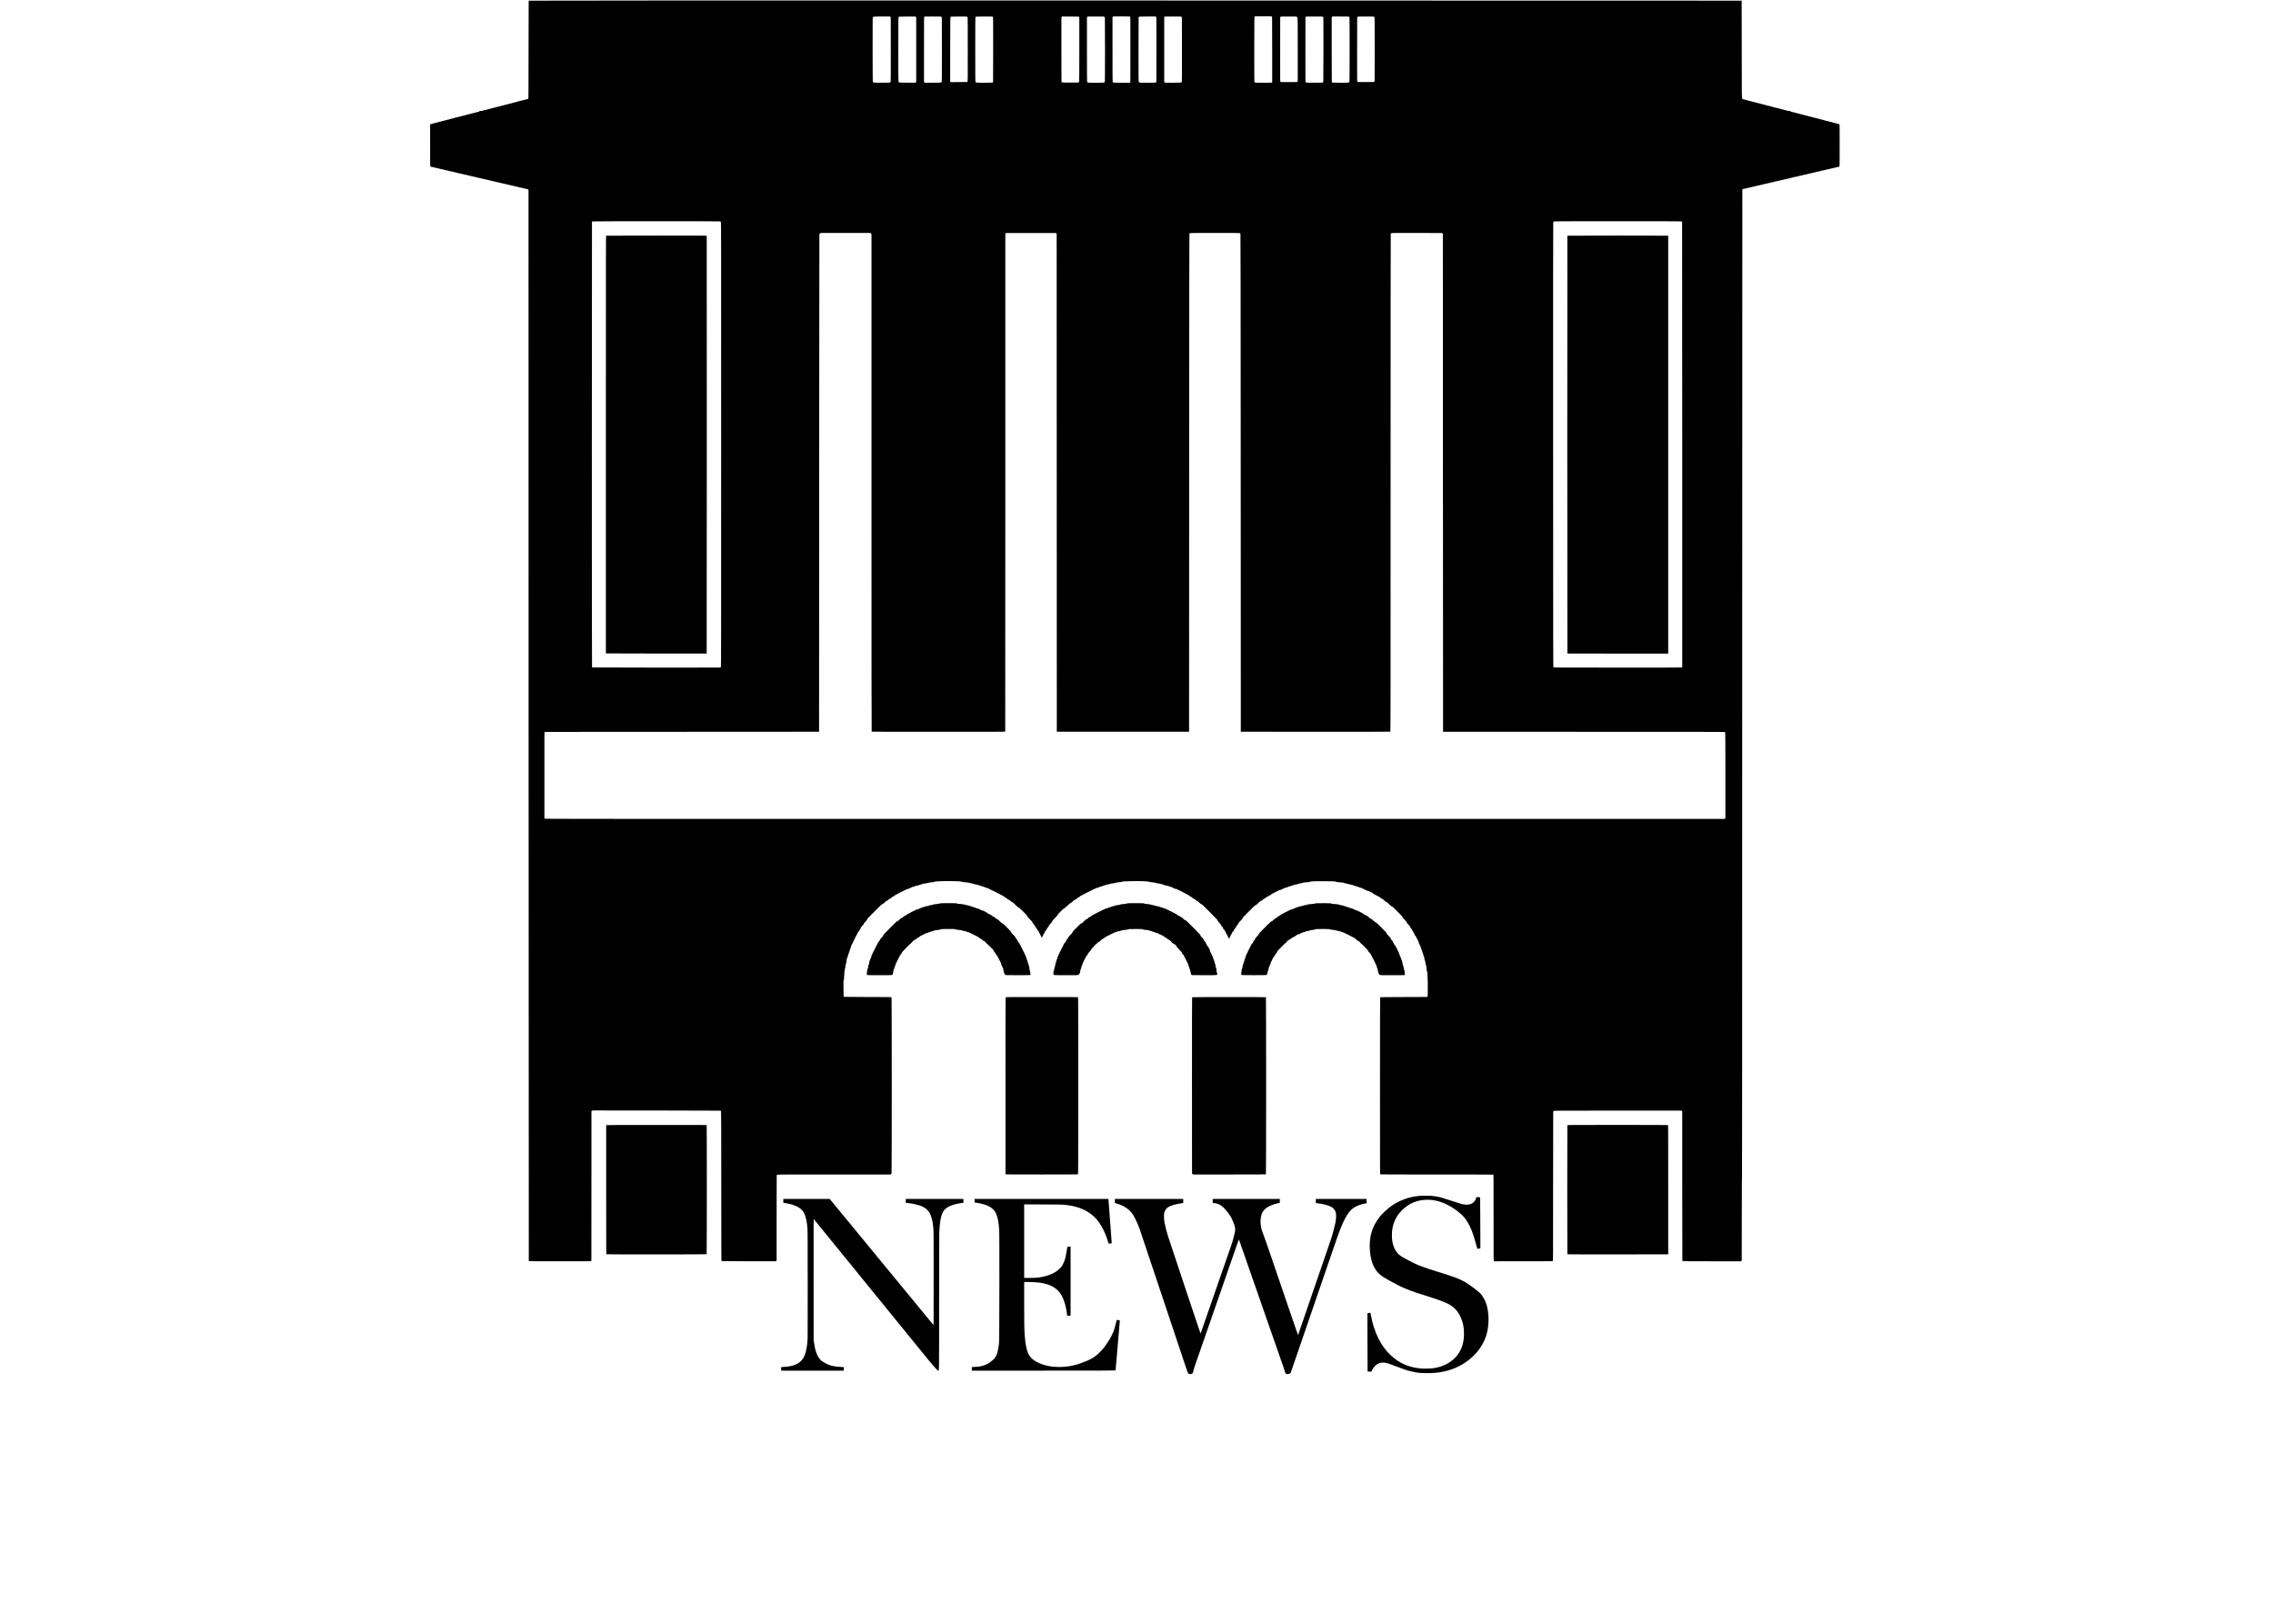 <?xml version="1.0" standalone="no"?>
<!DOCTYPE svg PUBLIC "-//W3C//DTD SVG 20010904//EN"
 "http://www.w3.org/TR/2001/REC-SVG-20010904/DTD/svg10.dtd">
<svg version="1.0" xmlns="http://www.w3.org/2000/svg"
 width="14590pt" height="10424pt" viewBox="0 0 14590 10424"
 preserveAspectRatio="xMidYMid meet">

<g transform="translate(0,10424) scale(0.1,-0.1)"
fill="#000000" stroke="none">
<path d="M33935 104198 c-3 -7 -6 -1422 -8 -3144 -2 -2995 -3 -3133 -20 -3152
-12 -13 -37 -22 -78 -26 -34 -4 -85 -18 -115 -32 -30 -14 -90 -29 -136 -35
-47 -6 -107 -21 -137 -35 -30 -13 -88 -28 -130 -33 -42 -5 -101 -20 -133 -35
-31 -14 -92 -30 -135 -35 -43 -5 -103 -21 -133 -35 -33 -15 -88 -29 -137 -35
-46 -5 -99 -18 -120 -28 -45 -24 -68 -29 -162 -43 -40 -5 -91 -20 -114 -31
-23 -12 -84 -28 -135 -36 -52 -7 -111 -22 -131 -32 -43 -22 -66 -27 -162 -41
-40 -6 -83 -17 -95 -24 -27 -19 -82 -33 -172 -46 -40 -5 -90 -19 -111 -29 -21
-11 -80 -27 -132 -36 -52 -8 -119 -26 -149 -39 -30 -14 -86 -27 -125 -31 -42
-4 -97 -19 -137 -36 -58 -25 -79 -29 -162 -29 -53 0 -95 -3 -95 -7 6 -36 -25
-50 -149 -68 -52 -8 -104 -20 -116 -28 -29 -18 -90 -34 -161 -43 -33 -3 -71
-12 -85 -19 -48 -24 -116 -43 -180 -50 -36 -4 -85 -16 -109 -27 -45 -20 -158
-48 -199 -48 -13 0 -47 -11 -75 -24 -29 -14 -95 -32 -147 -40 -52 -8 -113 -24
-136 -35 -23 -11 -78 -25 -123 -30 -46 -6 -104 -21 -134 -35 -29 -14 -89 -30
-137 -36 -47 -6 -98 -18 -115 -27 -45 -22 -82 -33 -160 -43 -38 -5 -95 -20
-126 -34 -31 -14 -94 -30 -140 -36 -46 -6 -107 -22 -135 -35 -28 -14 -87 -29
-134 -34 -46 -6 -100 -19 -119 -29 -38 -20 -104 -37 -186 -47 -27 -4 -65 -15
-85 -25 -20 -10 -65 -23 -100 -30 -36 -6 -75 -16 -87 -21 l-23 -9 0 -1331 c0
-1244 1 -1333 17 -1360 19 -33 41 -40 168 -57 44 -6 101 -20 127 -32 26 -11
94 -27 151 -34 57 -8 126 -24 153 -35 27 -12 84 -26 126 -31 87 -10 150 -25
190 -46 15 -8 73 -20 130 -28 57 -7 124 -22 149 -34 25 -12 86 -26 135 -32
100 -12 113 -15 169 -40 22 -10 83 -23 135 -30 52 -7 120 -22 150 -35 30 -13
97 -28 149 -34 54 -7 118 -22 154 -37 36 -15 94 -29 146 -34 49 -5 112 -20
146 -34 33 -13 103 -29 155 -35 52 -7 115 -21 140 -32 25 -12 92 -27 150 -35
58 -8 123 -23 145 -33 63 -29 75 -32 168 -42 49 -5 112 -19 145 -33 31 -13
100 -29 152 -36 52 -7 122 -23 155 -35 33 -13 100 -28 149 -35 49 -6 114 -22
145 -35 31 -12 83 -26 116 -30 87 -9 157 -25 183 -42 13 -8 71 -20 131 -28 59
-8 129 -24 155 -36 26 -11 93 -27 149 -34 56 -8 123 -23 148 -34 25 -11 94
-27 153 -36 58 -8 127 -24 152 -36 26 -11 94 -27 152 -35 58 -7 123 -22 146
-34 23 -11 80 -25 127 -30 87 -11 132 -22 186 -46 17 -8 67 -19 110 -24 107
-13 132 -19 176 -42 21 -10 77 -23 125 -29 117 -13 154 -24 183 -55 l24 -26 5
-34366 c3 -18902 9 -34373 13 -34379 7 -10 416 -13 1991 -13 1875 0 1985 1
2005 17 l21 18 3 4800 2 4800 45 23 45 22 4090 -2 c2284 -2 4098 -7 4108 -12
10 -4 23 -18 30 -30 9 -16 13 -1060 15 -4812 2 -4436 3 -4793 19 -4805 13 -12
301 -14 1748 -17 l1732 -2 27 21 26 20 0 2712 c0 1492 3 2729 6 2750 5 28 14
42 35 52 24 13 501 15 3651 15 l3623 1 26 23 c15 13 32 32 38 44 17 32 16
11282 -1 11305 -12 16 -122 17 -1540 19 -839 2 -1530 7 -1535 11 -4 5 -9 244
-11 532 -2 488 -1 524 15 540 15 15 19 46 25 199 4 100 12 226 18 281 6 55 11
120 12 145 0 25 9 59 20 78 14 23 23 64 29 135 13 137 22 187 41 217 16 24 34
136 45 268 3 34 9 62 14 62 15 0 36 53 50 125 7 39 21 81 31 95 10 14 25 60
33 103 8 42 24 90 35 105 11 15 27 63 36 106 9 44 25 91 35 105 22 31 49 114
49 154 0 16 13 44 29 65 16 20 33 54 36 75 4 21 17 45 30 56 14 10 26 34 30
57 4 21 19 57 34 79 16 22 31 54 35 70 4 17 20 48 35 70 16 22 32 55 36 73 3
18 18 46 31 61 14 16 31 50 38 75 8 26 28 62 45 81 20 24 31 46 31 67 0 24 14
45 64 98 45 48 65 78 70 104 4 21 22 54 42 75 23 26 34 48 34 68 0 22 12 42
43 74 100 101 155 170 161 203 4 23 26 54 64 93 123 128 139 149 146 185 6 32
68 99 473 503 418 418 469 465 497 465 27 0 49 16 137 100 80 78 113 103 143
110 37 8 63 28 131 97 17 17 50 36 74 43 39 10 130 80 154 117 4 7 26 16 49
19 41 7 82 36 144 101 24 25 40 33 66 33 26 0 42 8 68 35 25 26 42 35 66 35
22 0 45 11 73 34 22 18 57 37 78 41 21 3 52 19 68 35 17 15 47 31 68 34 20 4
53 20 71 36 23 21 44 30 68 30 26 0 42 8 68 35 26 27 42 35 68 35 48 0 110 19
152 47 19 13 43 23 53 23 23 0 79 29 93 48 6 8 28 16 50 17 58 4 118 22 148
46 15 12 43 22 64 24 70 5 197 35 222 54 14 10 46 21 71 24 59 8 133 33 137
47 2 5 16 10 32 10 61 0 294 40 309 53 14 13 202 40 349 50 29 2 60 11 70 19
11 10 46 18 97 21 44 3 152 11 240 17 199 15 1152 8 1305 -9 58 -7 119 -20
135 -29 19 -10 68 -19 135 -23 215 -15 325 -29 365 -49 22 -10 85 -26 140 -36
107 -17 107 -17 145 -39 14 -8 37 -15 52 -15 15 0 56 -7 93 -15 36 -9 70 -13
74 -10 5 2 20 -4 34 -16 27 -20 120 -49 161 -49 13 0 35 -9 49 -20 27 -22 120
-50 162 -50 13 0 32 -8 42 -19 22 -23 105 -51 151 -51 22 0 47 -10 71 -29 20
-16 52 -32 71 -36 19 -4 48 -18 65 -30 16 -13 46 -27 65 -33 19 -5 53 -21 74
-36 21 -14 46 -26 55 -26 9 0 41 -16 71 -35 30 -19 62 -35 71 -35 9 0 34 -12
55 -27 21 -14 60 -34 85 -44 26 -10 67 -32 92 -48 25 -17 54 -31 65 -31 10 0
39 -15 62 -34 24 -19 60 -37 79 -41 24 -5 55 -26 96 -63 40 -38 76 -61 105
-70 29 -8 63 -30 94 -60 62 -60 95 -82 124 -82 14 0 50 -26 96 -69 53 -49 84
-70 109 -74 26 -4 52 -22 95 -64 250 -246 293 -283 328 -283 18 0 90 -67 280
-255 218 -218 256 -261 261 -292 5 -28 32 -63 142 -177 75 -77 150 -155 168
-172 19 -19 34 -46 39 -70 5 -28 25 -57 76 -111 45 -48 68 -80 68 -96 0 -27
40 -85 94 -137 25 -24 38 -46 43 -74 5 -30 21 -55 70 -106 49 -52 63 -74 63
-98 0 -20 11 -42 35 -68 19 -22 37 -54 41 -72 3 -17 19 -49 34 -70 15 -21 33
-56 40 -77 7 -22 18 -48 25 -57 10 -15 13 -15 27 10 9 15 19 42 23 60 4 18 20
47 35 64 16 17 32 48 35 69 4 23 20 52 41 74 23 25 34 46 34 67 0 23 15 46 64
99 45 49 66 80 71 106 5 26 25 57 69 105 47 50 65 78 70 105 5 30 23 55 84
118 100 102 122 132 122 164 1 20 41 67 170 200 135 139 171 182 176 210 6 28
42 70 195 222 150 151 194 189 222 194 27 5 72 43 210 176 128 123 183 169
200 169 20 0 66 26 87 50 3 3 42 40 87 83 64 60 88 77 111 77 22 0 46 16 99
64 48 44 82 68 112 76 30 8 61 29 104 71 40 38 69 59 85 59 22 0 61 16 72 29
18 23 67 51 87 51 14 0 42 13 62 29 20 16 61 39 90 50 30 11 63 29 75 39 12
10 39 24 61 30 23 6 50 20 61 30 11 11 44 27 73 37 29 9 62 26 73 37 10 10 33
21 51 25 18 3 50 18 72 34 22 15 56 30 76 33 20 4 49 20 67 37 24 24 38 30 59
26 33 -6 142 29 166 54 10 11 31 19 49 19 44 0 107 20 148 47 19 13 46 23 60
23 40 0 130 27 149 44 10 9 24 16 32 16 39 0 199 34 234 50 47 21 201 50 265
50 26 0 63 9 84 20 44 22 217 50 311 50 61 0 113 12 125 29 21 32 1131 56
1440 31 80 -6 183 -14 230 -17 55 -4 91 -11 103 -21 12 -11 53 -18 134 -24 65
-4 133 -13 153 -18 19 -5 50 -10 68 -10 18 0 44 -7 57 -16 14 -9 51 -20 82
-24 32 -4 103 -14 158 -21 55 -7 102 -16 105 -20 11 -14 49 -27 115 -40 39 -7
81 -21 94 -31 12 -9 39 -20 60 -23 20 -3 64 -13 98 -22 35 -8 69 -13 77 -10 8
3 25 -2 38 -12 40 -31 65 -41 133 -50 46 -7 73 -16 86 -30 11 -11 42 -27 69
-35 28 -8 57 -22 65 -30 19 -19 113 -46 158 -46 23 0 41 -7 49 -18 22 -30 61
-52 93 -52 19 0 39 -9 53 -25 21 -22 77 -45 110 -45 6 0 12 -3 12 -7 0 -14 64
-51 99 -58 19 -4 48 -20 65 -36 18 -17 47 -32 69 -36 22 -3 53 -19 73 -37 20
-17 40 -32 45 -32 5 -1 20 -2 32 -3 14 0 46 -22 74 -49 62 -60 96 -82 125 -82
14 0 51 -25 95 -65 47 -41 85 -66 106 -70 21 -4 54 -26 87 -57 63 -59 107 -88
135 -88 11 0 50 -30 87 -66 116 -112 158 -144 185 -144 21 0 59 -32 172 -142
313 -309 856 -860 857 -871 1 -7 2 -22 3 -34 1 -15 40 -64 106 -132 86 -89
105 -114 105 -139 0 -23 15 -46 70 -105 53 -57 70 -82 70 -104 0 -22 16 -47
65 -100 42 -46 68 -83 72 -105 3 -18 21 -53 40 -77 18 -24 33 -53 33 -65 0
-23 25 -66 47 -79 7 -4 19 -30 27 -58 9 -28 27 -64 41 -80 14 -17 28 -43 31
-57 9 -43 26 -71 39 -66 16 7 35 49 35 78 0 13 9 31 21 42 28 25 49 67 49 97
0 13 15 37 35 57 27 26 35 42 35 70 0 28 7 43 33 66 52 46 94 106 101 142 4
23 27 57 70 103 45 49 65 79 69 105 4 26 24 54 71 104 47 51 67 79 72 107 4
24 20 51 43 74 20 19 80 81 134 138 79 84 97 108 97 133 0 28 47 78 398 428
347 347 402 398 435 404 37 7 87 50 279 239 28 27 46 37 71 37 27 0 44 11 97
65 51 52 73 67 104 72 29 5 55 21 105 68 51 49 75 64 107 69 27 5 52 18 70 37
16 17 47 35 73 41 31 8 62 28 106 69 50 48 69 59 96 59 24 0 43 9 69 34 23 23
48 36 74 39 25 3 49 16 70 36 22 21 42 31 63 31 21 0 43 11 69 35 26 23 49 35
69 35 41 0 125 27 155 49 14 10 43 24 65 31 22 7 54 23 70 35 17 12 67 29 114
38 52 11 91 24 102 35 9 11 45 24 80 31 74 15 119 30 136 47 7 7 45 18 85 24
40 7 86 22 103 33 28 20 55 26 203 47 36 4 72 16 83 26 11 9 43 21 72 25 165
24 191 29 206 43 10 9 33 16 52 16 19 0 72 7 119 15 47 8 124 15 171 15 82 0
149 13 149 29 0 4 60 14 133 22 98 10 282 14 717 14 628 0 804 -9 865 -47 21
-13 50 -18 100 -18 87 0 345 -29 365 -41 34 -21 60 -28 164 -44 61 -10 116
-23 123 -31 8 -7 28 -16 46 -18 184 -30 220 -38 244 -55 16 -10 60 -25 98 -32
39 -7 84 -23 101 -34 17 -12 65 -27 105 -34 41 -8 81 -21 89 -30 16 -17 123
-51 163 -51 13 0 39 -11 57 -25 19 -14 53 -31 75 -37 22 -6 49 -19 60 -29 11
-9 42 -24 68 -33 26 -9 60 -25 75 -36 32 -24 115 -50 158 -50 21 0 40 -10 64
-35 27 -28 42 -35 71 -35 25 0 43 -6 51 -18 31 -41 111 -100 151 -111 23 -6
56 -23 72 -39 17 -16 48 -32 70 -36 23 -5 55 -22 77 -42 25 -23 48 -34 68 -34
23 0 45 -14 96 -64 50 -48 75 -65 103 -70 26 -4 52 -19 82 -49 122 -119 171
-157 198 -157 22 0 56 -27 167 -135 114 -111 146 -136 176 -141 32 -6 79 -49
361 -330 285 -284 326 -329 332 -361 5 -31 30 -62 140 -176 107 -111 136 -146
141 -175 7 -36 25 -58 157 -196 35 -37 47 -57 47 -80 0 -24 15 -47 70 -106 55
-59 70 -82 70 -106 0 -21 10 -40 34 -63 20 -20 36 -46 39 -67 3 -19 22 -57 41
-83 20 -27 36 -56 36 -65 0 -28 26 -69 74 -116 38 -36 46 -51 46 -80 0 -28 8
-44 35 -70 24 -24 36 -45 41 -76 4 -28 16 -51 35 -70 25 -24 29 -35 29 -81 0
-29 4 -53 9 -53 5 0 11 -13 14 -29 3 -15 17 -41 30 -57 14 -16 28 -45 32 -64
4 -19 18 -49 30 -66 13 -16 26 -48 29 -70 11 -68 36 -143 51 -151 9 -5 21 -43
30 -91 10 -49 26 -97 40 -118 14 -21 26 -58 31 -92 6 -54 27 -111 45 -122 4
-3 10 -23 13 -45 18 -145 39 -235 56 -235 7 0 11 -23 29 -162 5 -38 17 -80 27
-95 18 -28 24 -65 44 -278 8 -85 17 -128 30 -145 13 -19 19 -53 23 -125 24
-452 28 -594 25 -1002 -3 -451 -3 -462 -24 -490 l-21 -28 -1502 -5 c-1320 -4
-1503 -7 -1511 -20 -6 -9 -10 -2128 -10 -5682 0 -5593 0 -5667 19 -5678 14 -7
1159 -10 3626 -10 2467 0 3612 -3 3626 -10 19 -11 19 -52 19 -2764 0 -2608 1
-2755 18 -2775 l17 -21 1873 2 1874 3 19 24 c19 23 19 112 20 4790 1 2621 4
4777 8 4791 4 15 21 32 41 42 33 17 251 18 4116 18 l4080 0 22 -20 22 -21 0
-4792 c0 -2636 4 -4797 8 -4802 25 -35 28 -35 1912 -35 l1849 0 26 23 25 22 3
2745 c3 1946 7 2761 15 2800 8 40 11 8689 11 31605 1 17353 5 31564 9 31580
11 39 38 52 146 65 49 6 105 19 125 29 34 17 103 32 214 46 26 4 69 16 95 27
26 12 91 27 144 34 54 7 126 24 160 37 35 14 104 30 153 35 50 6 111 20 136
31 25 11 95 28 155 37 60 9 126 25 148 36 22 11 77 24 130 30 50 5 114 19 141
30 52 21 91 30 210 47 39 6 89 20 113 31 24 12 89 27 154 35 61 8 121 21 133
29 24 16 167 46 219 46 17 0 54 11 83 24 32 15 89 29 150 37 54 6 123 22 153
35 30 13 104 30 163 39 60 8 123 23 140 32 34 18 150 42 207 43 19 0 49 7 65
16 45 24 81 33 179 44 48 6 107 19 130 29 60 27 115 41 166 41 45 0 105 15
171 44 20 8 76 20 125 26 49 6 109 20 134 31 24 11 76 24 115 30 84 12 164 31
222 53 24 9 83 20 131 26 52 6 112 20 143 34 32 14 94 28 154 35 55 7 116 21
135 30 42 22 68 28 173 41 43 5 99 19 125 30 26 12 93 28 148 35 56 8 123 24
150 36 27 11 85 25 129 31 130 16 151 24 166 61 12 26 14 257 14 1354 0 1163
-2 1324 -15 1336 -8 8 -44 19 -79 25 -35 6 -80 20 -101 31 -21 11 -75 25 -120
31 -88 12 -94 14 -157 42 -23 10 -77 23 -120 29 -43 6 -104 22 -136 35 -32 14
-90 29 -130 34 -80 10 -92 13 -155 42 -24 11 -73 24 -110 28 -84 10 -119 19
-157 41 -16 10 -70 23 -118 29 -50 6 -110 21 -140 35 -29 13 -89 28 -134 35
-46 6 -106 21 -135 34 -29 13 -91 29 -138 36 -47 7 -101 21 -120 32 -20 12
-74 26 -127 33 -50 8 -118 25 -150 39 -32 13 -96 30 -142 35 -50 7 -98 19
-119 31 -19 12 -77 27 -135 36 -56 9 -119 25 -140 36 -21 10 -78 26 -125 33
-114 19 -152 32 -152 55 0 16 -11 19 -102 22 -81 2 -113 8 -148 25 -25 12 -90
29 -145 38 -55 10 -116 26 -136 36 -20 10 -80 25 -133 34 -54 8 -115 24 -136
35 -22 11 -71 25 -111 30 -94 14 -117 19 -160 41 -20 10 -77 25 -126 32 -49 8
-111 25 -138 37 -27 12 -81 26 -120 31 -78 10 -129 24 -163 45 -12 8 -59 19
-104 25 -46 6 -114 23 -153 38 -38 15 -99 31 -134 34 -35 4 -89 18 -120 32
-31 13 -101 32 -156 40 -55 9 -110 23 -123 31 -13 9 -71 24 -128 34 -57 10
-119 26 -137 35 -17 9 -77 25 -133 35 -55 10 -121 27 -145 38 -24 11 -63 23
-86 27 -23 3 -48 14 -55 22 -37 46 -37 15 -38 3202 0 1702 -3 3097 -6 3100 -3
3 -17522 7 -38930 9 -31141 2 -38926 0 -38929 -10z m47684 -1013 c16 -8 31
-22 35 -30 3 -9 6 -957 6 -2105 l0 -2089 -22 -15 c-20 -14 -86 -16 -524 -16
-276 0 -516 3 -534 6 -21 5 -38 17 -51 38 -18 30 -19 88 -19 2094 0 2239 -3
2114 52 2125 13 2 249 5 526 6 424 1 507 -1 531 -14z m-9073 -20 c12 -16 14
-312 12 -2107 l-3 -2087 -22 -23 -23 -22 -505 3 c-278 1 -518 6 -533 10 -14 4
-35 21 -44 37 -16 28 -18 150 -18 2084 0 1130 0 2063 0 2073 0 9 9 26 20 37
20 20 30 20 561 18 523 -3 541 -4 555 -23z m-15399 -9 l28 -24 3 -2044 c2
-1392 0 -2054 -7 -2079 -6 -20 -20 -44 -32 -55 -20 -18 -45 -19 -525 -22 -553
-3 -555 -3 -585 56 -12 23 -14 339 -17 1987 -2 1078 0 2006 3 2062 10 155 -42
143 587 143 l517 0 28 -24z m1641 4 l22 -21 0 -2074 0 -2074 -24 -28 -24 -28
-510 0 c-503 0 -511 0 -539 21 -15 11 -34 32 -40 45 -10 19 -13 464 -13 2074
1 2202 -2 2073 51 2094 14 6 234 10 540 10 505 1 516 1 537 -19z m1632 3 c16
-9 31 -26 34 -37 3 -12 6 -941 6 -2064 0 -1865 -1 -2046 -16 -2071 -34 -58
-16 -56 -570 -59 l-510 -3 -27 25 -27 25 0 2081 c0 2067 0 2080 20 2100 19 19
33 20 541 20 469 0 524 -2 549 -17z m1651 0 c15 -9 33 -30 39 -47 7 -20 10
-684 10 -2065 0 -2030 0 -2036 -20 -2056 -20 -19 -34 -20 -540 -23 l-520 -3
-25 25 -25 25 2 2054 c3 2217 0 2076 53 2097 11 5 240 9 508 9 443 1 492 -1
518 -16z m1659 -3 c20 -20 20 -33 20 -2087 0 -1138 -3 -2078 -6 -2091 -14 -51
-25 -52 -554 -52 -549 0 -548 0 -575 64 -13 31 -15 307 -15 2076 0 1375 3
2048 10 2060 26 49 31 49 583 50 504 0 518 -1 537 -20z m5529 -4 l21 -19 0
-2058 c0 -1283 -4 -2067 -10 -2083 -21 -57 -11 -56 -568 -57 -572 0 -554 -2
-566 69 -3 20 -6 956 -6 2078 l0 2041 21 27 21 27 533 -3 c508 -3 534 -4 554
-22z m1630 5 c16 -12 26 -34 32 -67 12 -77 11 -4041 -2 -4087 -7 -26 -21 -44
-42 -57 -31 -19 -54 -20 -530 -20 -549 0 -544 -1 -566 61 -8 23 -11 606 -11
2088 l0 2055 27 23 28 22 520 0 c489 1 521 -1 544 -18z m3321 -3 c20 -22 20
-22 20 -2087 0 -1136 -3 -2076 -6 -2089 -14 -51 -25 -52 -546 -52 -308 0 -497
4 -521 11 -26 7 -44 21 -57 42 -20 31 -20 69 -20 2077 0 1125 3 2056 7 2069
13 49 29 50 585 51 l517 0 21 -22z m1619 7 c16 -8 31 -22 35 -30 3 -9 6 -941
6 -2072 0 -1927 -1 -2057 -17 -2084 -11 -18 -31 -33 -53 -39 -21 -6 -235 -10
-523 -10 -418 0 -492 2 -517 15 -20 10 -30 23 -30 38 0 12 0 954 0 2092 l0
2070 21 18 c20 16 61 17 536 17 432 0 519 -2 542 -15z m7417 -7 c19 -13 36
-36 43 -59 8 -26 11 -619 11 -2056 l0 -2020 -26 -24 -26 -24 -519 -3 c-510 -2
-519 -2 -539 18 -20 20 -20 21 -18 2086 l3 2066 24 19 c22 18 46 19 519 19
495 0 496 0 528 -22z m1665 5 c15 -9 31 -23 34 -31 11 -28 6 -4108 -5 -4139
-23 -65 -19 -64 -583 -61 l-509 3 -23 27 c-13 15 -26 47 -30 70 -3 24 -5 956
-3 2071 l3 2029 28 24 28 24 516 0 c466 0 518 -2 544 -17z m1668 6 c17 -6 36
-19 41 -29 14 -27 14 -4107 -1 -4148 -21 -61 -33 -62 -580 -62 -528 0 -539 1
-553 52 -3 13 -6 951 -6 2084 l0 2061 21 27 20 26 513 0 c349 0 523 -4 545
-11z m1608 1 c17 -6 35 -22 42 -36 8 -18 11 -563 11 -2073 0 -1752 -2 -2050
-14 -2067 -14 -18 -31 -19 -546 -19 l-532 0 -19 24 c-19 23 -19 64 -17 2073
l3 2050 33 29 32 29 489 0 c315 0 499 -4 518 -10z m-41966 -13140 c27 -8 41
-19 53 -44 15 -31 16 -1222 16 -14281 0 -12574 -2 -14249 -15 -14275 -13 -25
-21 -29 -77 -35 -93 -9 -8181 -1 -8195 8 -10 7 -13 2877 -13 14300 0 7861 4
14297 8 14303 4 6 16 16 27 22 27 15 8142 17 8196 2z m61722 -1 c12 -7 25 -17
29 -23 4 -6 8 -6443 8 -14304 l0 -14292 -26 -10 c-17 -7 -1462 -9 -4124 -8
-3920 3 -4100 4 -4117 21 -17 17 -18 603 -21 14270 -2 10366 0 14262 8 14290
8 29 20 42 43 52 27 12 656 14 4105 15 3051 0 4079 -3 4095 -11z m-52039 -781
l36 -42 0 -15956 c0 -12397 3 -15959 12 -15968 9 -9 976 -12 4289 -12 3891 0
4277 1 4283 16 3 9 6 7199 6 15979 l0 15964 24 28 24 28 1601 0 1600 0 23 -23
23 -23 5 -15982 5 -15982 4245 0 4245 0 5 15975 c4 12608 8 15980 17 15996 7
12 27 27 44 33 23 8 479 11 1594 11 1115 0 1571 -3 1594 -11 17 -6 37 -21 44
-33 9 -16 13 -3388 17 -15996 l5 -15975 4794 -3 c3536 -1 4797 1 4807 9 12 10
14 2561 14 15958 0 10584 3 15958 10 15982 7 25 20 41 43 53 30 16 142 17
1639 14 l1608 -3 27 -28 28 -27 5 -15978 c3 -8787 6 -15978 8 -15979 1 -2
4067 -3 9035 -3 7312 0 9037 -2 9051 -13 9 -7 21 -30 26 -52 6 -24 10 -1137
10 -2758 l0 -2718 -25 -24 -24 -25 -37854 0 c-37257 0 -37855 0 -37878 19
l-24 19 0 2745 0 2746 21 28 21 28 8794 5 8794 5 5 15960 c3 8778 9 15968 14
15977 4 10 26 31 49 48 l41 30 1592 0 1592 0 36 -42z"/>
<path d="M38908 89113 c-17 -4 -18 -651 -18 -13404 0 -7369 0 -13402 0 -13406
0 -5 1454 -8 3232 -8 l3232 0 7 25 c9 31 11 26762 3 26784 -6 15 -298 16
-3223 15 -1769 -1 -3224 -3 -3233 -6z"/>
<path d="M100607 89113 c-9 -8 -7 -26748 2 -26788 l6 -30 3233 -3 3232 -2 0
13409 0 13409 -22 6 c-31 8 -6443 8 -6451 -1z"/>
<path d="M60545 46271 c-179 -5 -226 -9 -245 -22 -14 -9 -54 -19 -90 -22 -258
-23 -340 -37 -340 -58 0 -5 -15 -9 -32 -9 -72 -1 -200 -28 -228 -49 -16 -11
-42 -21 -57 -21 -58 0 -199 -31 -223 -48 -14 -10 -41 -22 -60 -25 -99 -19
-124 -26 -149 -45 -15 -11 -42 -23 -61 -27 -19 -4 -52 -20 -72 -36 -25 -20
-48 -29 -72 -29 -40 0 -146 -37 -146 -50 0 -5 -23 -16 -51 -24 -29 -9 -66 -27
-84 -40 -17 -14 -48 -28 -69 -31 -20 -4 -49 -20 -64 -35 -16 -15 -44 -31 -62
-35 -19 -3 -53 -19 -75 -35 -22 -15 -58 -33 -80 -39 -26 -7 -63 -32 -105 -71
-50 -46 -72 -60 -96 -60 -24 0 -45 -13 -95 -61 -73 -69 -89 -79 -121 -79 -16
0 -56 -31 -127 -99 -81 -77 -112 -100 -139 -105 -41 -6 -37 -2 -472 -436 -383
-382 -427 -431 -436 -478 -5 -26 -21 -51 -54 -82 -85 -83 -140 -152 -152 -193
-8 -26 -32 -63 -65 -97 -34 -36 -58 -71 -69 -104 -9 -28 -29 -65 -45 -84 -16
-18 -29 -42 -29 -53 0 -26 -16 -56 -51 -94 -20 -20 -29 -41 -29 -62 0 -23 -9
-41 -29 -60 -18 -18 -31 -43 -35 -70 -4 -22 -17 -49 -28 -60 -26 -24 -48 -66
-48 -95 -1 -13 -14 -39 -30 -58 -20 -22 -30 -45 -30 -66 0 -17 -7 -37 -16 -44
-8 -8 -20 -22 -25 -32 -13 -25 -39 -123 -39 -149 0 -11 -11 -35 -25 -53 -14
-18 -28 -48 -32 -67 -3 -19 -15 -46 -26 -60 -17 -24 -46 -150 -51 -225 -1 -17
-11 -44 -23 -60 -23 -34 -43 -125 -43 -199 0 -39 -5 -56 -20 -70 -11 -10 -22
-32 -24 -49 -3 -17 -12 -76 -20 -131 -9 -56 -16 -126 -16 -157 0 -54 1 -56 31
-67 43 -15 1534 -15 1575 -1 16 6 37 22 47 35 19 27 47 157 47 223 0 23 4 42
9 42 15 0 42 68 52 133 6 34 17 69 25 78 22 24 54 118 54 159 1 24 10 46 30
70 17 19 30 46 30 60 0 14 13 44 29 66 16 21 33 56 39 76 6 21 24 55 41 75 20
24 31 49 31 68 0 22 10 41 35 65 27 26 35 42 35 70 0 31 9 45 70 105 59 59 70
75 70 103 0 30 16 50 132 170 277 287 446 452 472 461 14 6 26 17 26 24 0 7
38 50 84 95 66 65 90 82 113 82 23 0 48 16 107 70 57 52 84 70 105 70 21 0 46
17 99 65 55 51 77 65 101 65 21 0 43 11 70 35 28 26 48 35 73 35 26 0 42 8 68
35 24 25 43 35 64 35 43 0 126 26 157 49 14 11 55 25 90 31 35 7 83 23 105 35
23 12 73 28 110 35 38 6 83 22 99 33 22 16 51 24 105 28 204 17 296 31 330 52
34 22 42 22 471 22 423 0 438 -1 459 -20 18 -16 47 -22 149 -32 218 -20 255
-26 281 -44 27 -19 164 -49 222 -49 22 0 41 -7 53 -20 19 -21 106 -50 153 -50
17 0 37 -6 44 -13 25 -25 63 -45 100 -51 20 -4 38 -13 41 -20 3 -8 32 -24 64
-36 32 -12 78 -35 102 -51 25 -16 54 -29 65 -29 12 0 37 -14 56 -30 19 -17 54
-35 77 -41 27 -7 61 -29 99 -65 35 -32 77 -60 104 -69 29 -10 70 -38 114 -80
52 -49 77 -65 98 -65 34 0 128 -82 128 -111 0 -11 7 -19 18 -19 12 0 355 -330
468 -452 4 -4 8 -18 9 -30 1 -13 3 -28 4 -34 0 -6 30 -42 66 -80 36 -38 67
-80 71 -94 10 -43 26 -68 80 -128 36 -38 55 -69 59 -93 3 -20 19 -50 35 -67
15 -17 31 -46 35 -64 8 -37 35 -88 47 -88 4 0 14 -24 23 -54 9 -29 27 -63 40
-76 16 -15 25 -35 25 -54 0 -40 25 -120 49 -160 11 -17 24 -49 30 -71 6 -22
22 -52 36 -67 19 -20 25 -38 25 -70 0 -69 26 -187 46 -210 11 -12 20 -37 20
-61 2 -35 8 -47 40 -73 21 -18 51 -35 67 -38 16 -3 370 -6 786 -6 591 0 761 3
773 13 15 11 15 24 4 122 -6 61 -19 124 -28 140 -14 27 -21 67 -47 272 -4 29
-14 60 -22 70 -9 10 -22 50 -29 88 -14 75 -34 130 -50 140 -5 3 -10 21 -10 38
0 48 -19 108 -45 142 -12 17 -25 51 -28 75 -9 73 -18 103 -43 136 -13 18 -28
51 -33 74 -5 23 -21 54 -35 69 -18 19 -26 38 -26 62 0 27 -8 43 -35 69 -27 26
-35 42 -35 70 0 28 -8 44 -35 70 -27 26 -35 42 -35 70 0 28 -8 44 -35 70 -26
25 -35 42 -35 67 0 24 -10 44 -35 72 -19 21 -35 46 -35 56 0 28 -31 85 -46 85
-8 0 -19 12 -24 26 -6 14 -23 37 -40 51 -23 18 -30 33 -30 59 0 28 -11 46 -70
108 -56 58 -70 80 -70 104 0 26 -19 50 -107 143 -60 62 -120 124 -136 138 -17
15 -30 39 -34 63 -5 34 -34 67 -247 281 -286 287 -275 277 -318 283 -20 3 -45
18 -63 37 -17 18 -79 77 -137 133 -85 81 -114 103 -145 108 -29 5 -55 23 -109
74 -54 51 -78 68 -103 69 -24 2 -50 18 -103 68 -56 52 -77 65 -102 65 -23 0
-41 9 -66 35 -26 27 -42 35 -68 35 -28 0 -46 11 -97 59 -42 38 -75 61 -97 65
-19 3 -49 17 -68 31 -35 26 -121 55 -164 55 -14 0 -41 13 -60 31 -20 17 -51
33 -73 36 -21 3 -47 14 -59 24 -24 22 -106 49 -150 49 -17 0 -43 9 -57 20 -34
27 -101 50 -143 50 -20 0 -51 11 -72 24 -20 14 -66 30 -102 37 -36 6 -81 20
-101 30 -32 16 -65 23 -219 46 -19 3 -43 12 -52 20 -12 11 -52 19 -120 25 -56
4 -129 13 -163 18 -33 5 -88 10 -123 10 -45 0 -70 5 -90 19 -25 18 -52 19
-347 23 -176 2 -419 2 -540 -1z"/>
<path d="M72529 46271 c-162 -5 -200 -9 -215 -22 -13 -12 -47 -18 -109 -22
-176 -11 -279 -27 -307 -47 -17 -12 -43 -20 -69 -20 -39 0 -104 -9 -226 -32
-28 -5 -57 -16 -63 -24 -7 -7 -24 -14 -39 -14 -43 0 -133 -28 -163 -50 -15
-11 -43 -20 -62 -20 -44 0 -146 -37 -153 -56 -3 -8 -19 -14 -37 -14 -45 0
-135 -26 -155 -44 -10 -9 -40 -23 -67 -31 -27 -8 -62 -26 -78 -40 -17 -15 -41
-25 -59 -25 -20 0 -42 -12 -68 -35 -28 -25 -49 -35 -71 -35 -22 0 -42 -9 -63
-30 -20 -19 -47 -33 -71 -37 -24 -4 -53 -19 -77 -39 -26 -24 -47 -34 -70 -34
-25 0 -42 -9 -66 -34 -22 -23 -47 -37 -73 -41 -29 -5 -56 -22 -103 -67 -47
-43 -74 -61 -101 -65 -38 -6 -76 -34 -143 -105 -27 -29 -43 -38 -68 -38 -28 0
-49 -15 -145 -107 -61 -60 -126 -123 -144 -140 -23 -23 -42 -33 -63 -33 -27 0
-64 -33 -291 -260 -225 -226 -260 -264 -260 -291 0 -21 -11 -41 -37 -68 -107
-107 -211 -219 -226 -241 -9 -13 -17 -35 -17 -47 0 -15 -26 -51 -70 -99 -54
-58 -70 -82 -70 -105 0 -19 -12 -42 -35 -68 -19 -21 -35 -46 -35 -55 0 -9 -8
-16 -18 -16 -20 0 -37 -24 -46 -67 -4 -18 -23 -51 -42 -75 -22 -28 -34 -54
-34 -74 0 -21 -10 -40 -35 -64 -26 -25 -35 -42 -35 -67 0 -24 -10 -44 -35 -72
-26 -28 -35 -48 -35 -73 0 -25 -8 -42 -30 -63 -19 -18 -33 -43 -37 -68 -3 -21
-11 -44 -18 -51 -17 -17 -41 -65 -49 -100 -4 -15 -16 -40 -27 -55 -20 -27 -49
-119 -49 -157 0 -12 -9 -31 -20 -44 -11 -13 -23 -35 -26 -49 -3 -14 -10 -39
-15 -55 -5 -16 -9 -40 -9 -53 0 -13 -9 -36 -19 -51 -19 -26 -51 -169 -51 -226
0 -15 -9 -39 -20 -54 -18 -25 -34 -98 -47 -211 -3 -25 -14 -56 -24 -70 -14
-20 -19 -48 -21 -119 -3 -89 -1 -94 22 -113 14 -11 35 -24 48 -29 14 -6 311
-10 749 -10 708 0 728 1 768 20 23 11 57 39 75 62 30 37 36 56 55 162 12 70
28 133 39 148 10 15 25 63 34 105 8 43 23 89 34 102 22 28 48 112 48 155 0 21
10 41 30 59 18 18 31 44 36 70 3 24 19 56 34 74 15 17 31 49 35 71 4 26 18 51
41 73 26 25 34 41 34 68 0 29 9 43 49 82 58 56 77 83 84 124 4 19 34 60 87
115 91 95 120 135 120 166 0 24 382 414 405 414 8 0 15 8 15 18 0 20 24 37 68
47 30 6 136 93 202 166 14 15 44 32 68 38 36 10 138 86 162 122 3 4 22 10 43
14 21 4 56 23 78 41 24 20 52 34 68 34 14 0 42 13 62 29 19 16 54 34 77 40 22
6 54 22 70 36 16 13 47 27 70 31 26 4 50 17 68 35 21 22 37 29 64 29 52 0 134
26 155 50 11 12 31 20 49 20 61 0 202 30 227 49 26 19 37 21 254 41 100 9 138
17 165 33 34 21 44 21 475 22 436 0 440 0 470 -22 29 -21 110 -33 328 -50 39
-3 70 -13 92 -27 19 -13 64 -28 105 -35 39 -6 83 -20 98 -31 15 -11 63 -27
106 -36 44 -9 91 -25 105 -35 31 -22 114 -49 155 -49 19 0 42 -12 67 -35 28
-25 48 -35 72 -35 24 0 41 -8 61 -29 18 -19 43 -32 70 -37 31 -5 56 -20 103
-65 43 -40 74 -60 99 -65 26 -5 58 -26 106 -70 48 -44 80 -65 105 -70 27 -5
57 -27 120 -87 45 -45 83 -89 83 -99 0 -11 7 -18 20 -18 10 0 38 -18 62 -40
27 -25 53 -40 69 -40 35 0 125 -87 134 -132 8 -35 30 -62 222 -261 102 -106
123 -133 123 -158 0 -29 18 -52 123 -161 9 -10 17 -31 17 -47 0 -18 13 -44 34
-70 19 -23 38 -56 41 -73 4 -18 18 -48 32 -65 13 -18 30 -53 37 -78 8 -24 26
-59 40 -76 14 -17 26 -40 26 -52 0 -12 9 -35 20 -52 11 -16 24 -37 29 -45 6
-8 17 -50 26 -92 9 -42 24 -87 34 -100 9 -13 25 -59 34 -102 9 -43 25 -91 34
-105 10 -15 25 -73 34 -138 19 -127 39 -167 90 -177 17 -3 371 -6 786 -6 627
0 759 2 788 14 55 23 71 73 36 117 -10 14 -21 48 -24 79 -20 196 -28 247 -46
270 -10 14 -21 45 -24 70 -3 25 -10 76 -16 114 -5 38 -18 81 -28 95 -11 14
-25 58 -32 96 -14 71 -26 105 -43 116 -5 3 -16 39 -24 80 -17 84 -32 129 -45
129 -4 0 -15 23 -23 51 -9 29 -27 67 -41 85 -14 18 -25 45 -25 59 0 16 -14 43
-34 67 -26 30 -35 49 -35 77 1 45 -21 105 -55 155 -14 21 -26 46 -26 55 0 23
-31 70 -78 116 -27 28 -43 54 -48 80 -4 22 -21 57 -39 78 -18 21 -38 57 -44
80 -7 30 -28 60 -71 105 -46 47 -60 69 -60 91 0 23 -18 49 -82 118 -44 48 -89
94 -100 101 -10 7 -18 25 -18 40 0 15 -9 41 -19 57 -19 31 -629 646 -825 833
-85 81 -113 102 -136 102 -22 0 -46 16 -99 66 -121 115 -143 132 -178 139 -19
3 -51 21 -71 39 -23 21 -52 36 -79 41 -27 4 -48 15 -60 31 -27 38 -104 91
-142 99 -19 4 -48 20 -65 36 -17 15 -47 31 -68 34 -20 4 -52 20 -70 36 -18 16
-50 32 -70 35 -21 4 -50 17 -65 30 -16 14 -49 31 -76 39 -26 8 -54 21 -63 29
-8 9 -32 20 -52 26 -20 5 -53 21 -73 34 -20 14 -70 33 -110 42 -41 9 -88 25
-106 35 -33 20 -129 49 -164 49 -11 0 -32 9 -47 20 -28 21 -156 50 -218 50
-20 0 -47 9 -63 21 -28 21 -153 48 -220 49 -19 0 -43 8 -53 17 -19 17 -113 31
-323 49 -50 5 -89 14 -105 25 -22 15 -62 18 -370 21 -190 3 -433 2 -541 -1z"/>
<path d="M84604 46271 c-157 -5 -195 -9 -210 -22 -14 -12 -48 -18 -129 -23
-173 -9 -330 -30 -356 -48 -13 -8 -46 -18 -74 -21 -121 -14 -176 -27 -201 -46
-15 -12 -38 -21 -52 -21 -53 0 -198 -32 -222 -49 -14 -9 -61 -25 -105 -34 -44
-10 -92 -27 -107 -38 -15 -10 -42 -22 -60 -25 -18 -4 -49 -19 -68 -34 -22 -17
-53 -30 -80 -33 -72 -8 -103 -18 -136 -42 -17 -13 -49 -28 -72 -34 -22 -7 -54
-22 -69 -35 -15 -13 -44 -27 -63 -31 -19 -4 -51 -19 -70 -34 -19 -15 -53 -32
-76 -39 -23 -7 -58 -25 -79 -42 -21 -16 -44 -30 -52 -30 -19 0 -75 -29 -93
-49 -45 -48 -93 -81 -119 -81 -22 0 -47 -17 -104 -70 -52 -48 -83 -70 -100
-70 -29 0 -96 -51 -182 -139 -47 -48 -68 -63 -98 -68 -34 -5 -74 -41 -349
-312 -379 -374 -488 -492 -488 -527 0 -18 -28 -54 -105 -135 -87 -91 -105
-115 -105 -140 0 -25 -15 -47 -70 -106 -67 -72 -70 -77 -70 -124 0 -42 -3 -49
-19 -49 -27 0 -99 -85 -112 -133 -6 -22 -23 -56 -39 -76 -15 -20 -31 -52 -35
-71 -4 -19 -20 -50 -35 -70 -16 -19 -31 -51 -35 -70 -4 -19 -20 -50 -35 -70
-15 -19 -30 -50 -34 -68 -3 -18 -17 -47 -30 -65 -13 -18 -28 -45 -31 -62 -4
-16 -18 -46 -31 -66 -14 -20 -32 -71 -41 -115 -9 -43 -24 -90 -34 -104 -23
-31 -49 -114 -49 -157 0 -18 -4 -33 -8 -33 -14 0 -40 -69 -53 -140 -7 -36 -20
-76 -29 -90 -10 -14 -25 -75 -35 -142 -10 -65 -21 -118 -25 -118 -14 0 -29
-54 -33 -120 -3 -36 -10 -111 -18 -168 -10 -81 -10 -105 0 -115 9 -9 187 -13
782 -15 423 -1 784 1 801 6 53 13 87 66 97 151 5 40 16 80 25 89 15 18 44 132
53 216 3 28 14 57 24 67 10 10 25 43 34 73 9 30 22 60 30 66 15 13 42 95 49
152 3 23 16 49 35 69 22 22 31 42 31 64 0 23 10 43 35 69 24 26 35 47 35 68 0
23 14 46 60 96 40 44 64 79 71 106 7 28 31 63 75 110 49 53 64 76 64 99 0 25
20 51 113 146 288 297 405 411 430 420 15 6 27 17 27 24 0 7 38 50 84 95 67
66 89 82 114 82 23 0 46 15 99 64 46 43 83 68 110 75 22 6 52 22 66 35 15 14
43 30 64 38 55 18 103 50 141 92 25 27 40 36 65 36 38 0 131 32 167 58 14 10
43 23 65 30 23 6 50 21 62 32 12 11 32 20 45 20 46 1 141 29 162 48 11 11 39
22 61 25 127 16 193 30 215 46 27 19 36 21 215 40 84 9 117 17 140 34 30 21
35 21 470 22 435 0 440 0 470 -22 24 -17 50 -22 130 -27 146 -9 245 -25 286
-46 36 -19 115 -36 214 -47 29 -3 57 -13 67 -23 19 -20 111 -50 152 -50 14 0
45 -13 68 -30 22 -16 50 -30 62 -30 12 0 41 -14 65 -30 24 -17 51 -30 60 -30
9 0 41 -16 70 -35 30 -18 67 -37 84 -41 16 -3 49 -21 72 -39 24 -18 58 -35 77
-39 18 -3 47 -19 64 -35 17 -16 49 -33 71 -38 32 -6 61 -28 138 -100 72 -70
107 -95 138 -104 47 -12 127 -83 127 -111 0 -11 8 -18 18 -18 10 0 119 -102
245 -228 196 -196 229 -234 234 -265 4 -30 26 -58 104 -140 81 -84 98 -108 99
-133 0 -22 11 -44 34 -70 19 -22 38 -54 41 -72 3 -19 21 -55 39 -80 18 -26 36
-60 40 -77 4 -16 21 -47 37 -69 16 -22 29 -47 29 -56 0 -22 29 -80 39 -80 5 0
19 -31 31 -69 12 -38 28 -72 36 -75 8 -3 14 -13 14 -21 0 -40 33 -154 49 -172
10 -11 21 -37 24 -59 18 -136 42 -234 57 -234 4 0 11 -20 14 -44 8 -53 33 -88
80 -110 30 -14 113 -16 794 -16 504 0 769 4 789 10 30 11 30 12 21 58 -5 26
-12 93 -17 149 -5 68 -13 109 -23 120 -9 10 -18 38 -21 63 -14 108 -36 203
-52 220 -10 11 -19 34 -21 52 -10 97 -29 187 -47 218 -11 19 -28 71 -38 114
-9 44 -26 91 -37 105 -11 15 -23 42 -27 61 -4 19 -17 49 -30 65 -12 17 -25 48
-29 70 -11 66 -37 139 -57 160 -9 11 -21 34 -24 50 -4 17 -21 51 -37 77 -16
26 -34 63 -39 82 -5 19 -20 48 -33 63 -13 16 -29 47 -35 71 -8 26 -31 62 -64
98 -32 35 -55 70 -60 92 -8 39 -33 72 -52 72 -7 0 -15 20 -19 48 -5 39 -17 60
-63 115 -31 37 -60 67 -64 67 -5 0 -12 18 -15 40 -7 44 -42 87 -188 238 -67
67 -86 93 -86 115 0 35 -24 61 -388 423 -238 236 -279 273 -311 278 -30 4 -56
25 -134 101 -93 91 -127 115 -165 115 -10 0 -60 41 -112 90 -67 64 -106 94
-135 102 -22 7 -58 26 -80 44 -22 17 -57 34 -77 37 -26 4 -47 17 -69 42 -34
38 -98 79 -140 89 -14 3 -35 14 -47 25 -13 10 -37 24 -55 31 -17 6 -43 18 -57
26 -68 38 -120 58 -165 62 -38 4 -59 13 -89 38 -27 23 -50 34 -72 34 -17 0
-37 7 -45 16 -22 27 -67 44 -131 50 -40 4 -70 13 -83 25 -32 29 -91 49 -143
49 -36 0 -54 5 -67 20 -20 22 -107 50 -154 50 -18 0 -44 9 -59 20 -24 18 -76
29 -212 47 -25 3 -56 14 -69 24 -15 12 -41 19 -70 19 -25 0 -93 7 -151 15 -58
8 -135 15 -171 15 -46 0 -70 5 -79 15 -7 8 -26 17 -44 19 -53 8 -620 13 -822
7z"/>
<path d="M64555 40230 c-13 -15 -15 -619 -15 -5678 l0 -5661 22 -15 c20 -14
256 -16 2318 -16 1892 1 2298 3 2313 14 16 13 17 295 17 5678 0 5383 -1 5666
-17 5680 -16 14 -265 16 -2320 15 -2146 0 -2304 -1 -2318 -17z"/>
<path d="M76520 40235 c-7 -8 -9 -1871 -8 -5664 l3 -5651 35 -30 35 -30 2330
0 c1800 0 2334 3 2343 12 18 18 17 11351 0 11366 -20 15 -4725 13 -4738 -3z"/>
<path d="M38933 32028 l-23 -11 0 -4133 c0 -4076 0 -4133 19 -4144 30 -16
6413 -14 6429 2 16 16 18 8249 2 8279 -11 19 -57 19 -3208 18 -2277 0 -3203
-3 -3219 -11z"/>
<path d="M100606 32024 c-8 -21 -8 -8257 0 -8278 6 -15 298 -16 3209 -16 1761
0 3217 3 3234 6 l31 7 0 4138 c0 4081 0 4138 -19 4149 -14 7 -1037 10 -3234
10 -2922 0 -3215 -1 -3221 -16z"/>
<path d="M91200 27493 c-19 -1 -87 -8 -150 -14 -638 -60 -1280 -303 -1789
-677 -247 -182 -561 -480 -718 -682 -479 -619 -670 -1276 -613 -2112 54 -784
298 -1321 757 -1659 135 -100 732 -437 1093 -618 429 -214 960 -418 1505 -576
186 -55 667 -213 1140 -376 148 -51 421 -167 535 -227 404 -213 662 -504 835
-942 129 -328 175 -585 175 -985 0 -641 -192 -1148 -584 -1541 -362 -362 -822
-578 -1401 -660 -159 -22 -601 -30 -778 -15 -365 33 -670 103 -972 223 -720
287 -1336 875 -1734 1658 -239 470 -406 983 -511 1571 l-23 125 -96 -14 c-53
-7 -97 -15 -99 -17 -2 -2 0 -845 4 -1874 l7 -1871 121 0 121 0 53 104 c122
236 282 379 502 448 62 19 96 23 195 23 181 -1 267 -26 840 -240 723 -271 761
-283 1115 -355 322 -66 385 -72 775 -77 510 -7 787 17 1190 103 1304 281 2376
1207 2715 2346 168 565 181 1280 34 1848 -91 353 -279 688 -500 889 -113 103
-491 389 -699 528 -433 289 -788 431 -2005 803 -707 216 -1137 372 -1477 536
-274 131 -743 388 -862 472 -302 212 -477 542 -542 1022 -20 144 -17 508 5
655 72 488 262 875 606 1229 469 483 1052 714 1753 693 665 -20 1351 -320
2013 -883 181 -153 301 -292 432 -499 236 -374 388 -763 582 -1490 40 -148 75
-273 79 -277 4 -4 49 2 100 15 l93 22 -1 765 c0 421 -4 1158 -8 1638 l-6 872
-47 0 c-26 0 -81 3 -121 6 l-75 7 -12 -54 c-21 -90 -81 -197 -147 -264 -169
-170 -436 -214 -788 -129 -56 13 -358 110 -672 214 -313 104 -627 202 -697
219 -155 38 -400 77 -572 91 -117 9 -591 12 -676 3z"/>
<path d="M50280 27167 l0 -123 143 -23 c521 -83 888 -246 1083 -481 141 -168
242 -461 293 -845 48 -360 46 -232 46 -3925 0 -3274 -1 -3496 -18 -3660 -65
-638 -189 -1000 -419 -1228 -91 -90 -166 -142 -283 -197 -225 -107 -480 -160
-867 -181 l-118 -6 0 -114 0 -114 2010 0 2010 0 0 114 0 114 -137 6 c-396 18
-662 66 -867 158 -228 101 -414 216 -495 303 -214 235 -343 584 -413 1125
l-22 165 -3 3880 c-2 3070 0 3877 10 3864 6 -8 140 -172 297 -365 156 -192
561 -689 899 -1104 338 -415 691 -849 785 -964 94 -115 182 -223 196 -240 32
-40 327 -403 985 -1211 291 -357 567 -697 614 -755 46 -58 98 -121 115 -141
17 -19 85 -103 152 -185 66 -82 269 -331 450 -554 181 -223 496 -610 700 -860
1196 -1470 1897 -2331 2113 -2595 242 -297 454 -543 587 -682 61 -64 72 -72
97 -67 62 14 57 -337 57 4276 0 2376 5 4350 10 4528 20 669 97 1107 243 1384
150 281 548 476 1145 558 l162 23 0 122 0 123 -1850 0 -1850 0 0 -123 0 -124
113 -12 c367 -42 684 -116 920 -217 259 -111 447 -292 550 -529 107 -245 171
-581 197 -1020 8 -133 10 -1068 8 -3133 l-3 -2942 -451 547 c-528 642 -1111
1349 -1624 1973 -201 245 -912 1109 -1580 1920 -667 811 -1263 1536 -1324
1609 -61 74 -134 162 -161 195 -28 34 -208 252 -400 486 -192 234 -394 480
-449 546 -56 67 -231 279 -389 473 l-289 351 -1489 0 -1489 0 0 -123z"/>
<path d="M62560 27175 l0 -114 33 -5 c17 -3 68 -10 112 -16 257 -35 553 -116
725 -198 194 -93 363 -235 446 -377 153 -263 234 -642 264 -1230 8 -144 10
-1283 8 -3610 -4 -3661 -2 -3464 -53 -3835 -43 -308 -128 -565 -232 -701 -57
-75 -238 -233 -363 -316 -182 -122 -396 -201 -638 -238 -88 -13 -368 -35 -454
-35 l-28 0 0 -115 0 -115 4610 0 c3680 0 4612 3 4615 13 3 6 23 226 44 487 48
560 219 2565 228 2663 3 37 2 67 -3 67 -5 0 -49 7 -99 15 -49 8 -90 13 -91 12
-1 -1 -41 -151 -88 -332 -59 -230 -97 -356 -124 -415 -22 -47 -76 -166 -122
-265 -70 -154 -107 -217 -257 -441 -189 -283 -244 -354 -421 -543 -296 -316
-514 -468 -908 -635 -150 -63 -470 -182 -595 -219 -709 -215 -1531 -231 -2158
-40 -384 116 -677 286 -861 499 -211 244 -319 648 -375 1404 -28 390 -35 771
-35 2093 l0 1327 183 0 c411 0 786 -29 1032 -80 614 -126 1009 -407 1240 -884
135 -280 240 -665 291 -1068 l18 -138 46 0 c26 0 75 3 109 6 l61 7 0 2213 0
2214 -100 0 c-95 0 -100 -1 -105 -22 -3 -13 -30 -165 -60 -338 -72 -410 -95
-489 -214 -744 -66 -139 -116 -209 -232 -321 -284 -274 -751 -474 -1284 -549
-204 -29 -339 -36 -662 -36 l-323 0 0 2361 0 2361 1203 -5 c760 -3 1244 -9
1317 -16 467 -44 815 -120 1135 -248 648 -258 1084 -672 1424 -1351 112 -224
231 -530 316 -814 30 -99 19 -94 143 -76 73 10 82 13 82 32 0 12 -38 530 -85
1151 -47 622 -92 1220 -100 1330 -8 110 -18 233 -21 273 l-7 72 -4293 0 -4294
0 0 -115z"/>
<path d="M71562 27159 l3 -131 116 -33 c431 -124 764 -337 985 -630 131 -173
316 -549 469 -955 34 -91 745 -2214 1580 -4719 1377 -4133 1520 -4557 1551
-4591 29 -32 42 -38 101 -47 65 -11 70 -10 129 18 72 34 73 36 110 204 14 66
35 143 45 170 16 46 224 645 674 1940 91 264 184 530 205 590 21 61 95 274
165 475 70 201 144 415 165 475 91 260 210 601 365 1050 302 868 411 1183 618
1780 269 773 518 1491 604 1737 37 109 70 198 73 198 3 0 36 -89 73 -198 38
-108 118 -336 177 -507 59 -170 142 -407 183 -525 41 -118 111 -318 155 -445
44 -126 180 -516 302 -865 122 -349 253 -725 292 -835 38 -110 107 -308 153
-440 46 -132 130 -375 188 -540 58 -165 193 -552 300 -860 108 -308 309 -884
447 -1280 139 -396 272 -778 297 -850 24 -71 59 -173 78 -225 169 -478 283
-812 306 -899 33 -120 57 -153 125 -170 35 -9 58 -8 110 4 93 22 122 39 143
88 15 36 99 278 356 1027 29 85 182 531 340 990 158 459 361 1051 452 1315 91
264 212 617 270 785 57 168 160 467 228 665 68 198 195 569 283 825 166 481
307 892 514 1495 592 1725 614 1788 723 2065 310 791 571 1210 880 1415 196
130 508 243 778 280 l47 6 0 140 0 139 -1630 0 -1630 0 0 -130 c0 -126 1 -130
23 -134 12 -3 90 -15 172 -26 337 -48 577 -111 753 -196 143 -69 229 -149 285
-265 59 -119 71 -182 71 -354 -1 -257 -44 -475 -216 -1100 -62 -229 -74 -264
-363 -1105 -97 -283 -201 -585 -230 -670 -29 -85 -182 -531 -340 -990 -158
-459 -361 -1051 -452 -1315 -91 -264 -212 -617 -270 -785 -57 -168 -156 -453
-218 -635 -62 -181 -164 -476 -225 -655 -62 -179 -114 -335 -117 -348 -3 -12
-9 -24 -13 -27 -4 -2 -69 177 -144 398 -76 221 -168 492 -206 602 -37 110
-161 472 -275 805 -222 651 -353 1034 -667 1950 -204 597 -293 858 -423 1240
-293 861 -373 1091 -475 1360 -154 407 -180 496 -206 725 -38 322 11 625 133
835 49 82 177 212 273 275 160 104 428 209 698 271 l122 28 0 123 0 123 -2155
0 -2155 0 0 -129 0 -129 83 -7 c203 -18 371 -87 543 -223 100 -79 324 -339
447 -519 109 -160 124 -189 217 -405 105 -247 133 -338 152 -483 11 -87 10
-98 -21 -255 -30 -151 -142 -579 -175 -675 -8 -22 -33 -92 -54 -155 -148 -425
-311 -894 -414 -1190 -111 -319 -262 -754 -573 -1650 -68 -195 -234 -674 -370
-1065 -237 -683 -452 -1303 -536 -1545 -22 -63 -44 -126 -49 -140 -5 -14 -14
-38 -21 -55 -10 -27 -100 239 -1041 3060 -566 1700 -1047 3146 -1068 3215
-102 333 -173 619 -217 880 -34 199 -39 484 -10 590 44 162 136 287 274 369
143 85 409 164 723 216 85 14 170 27 188 30 l32 6 0 129 0 130 -2195 0 -2196
0 3 -131z"/>
</g>
</svg>
